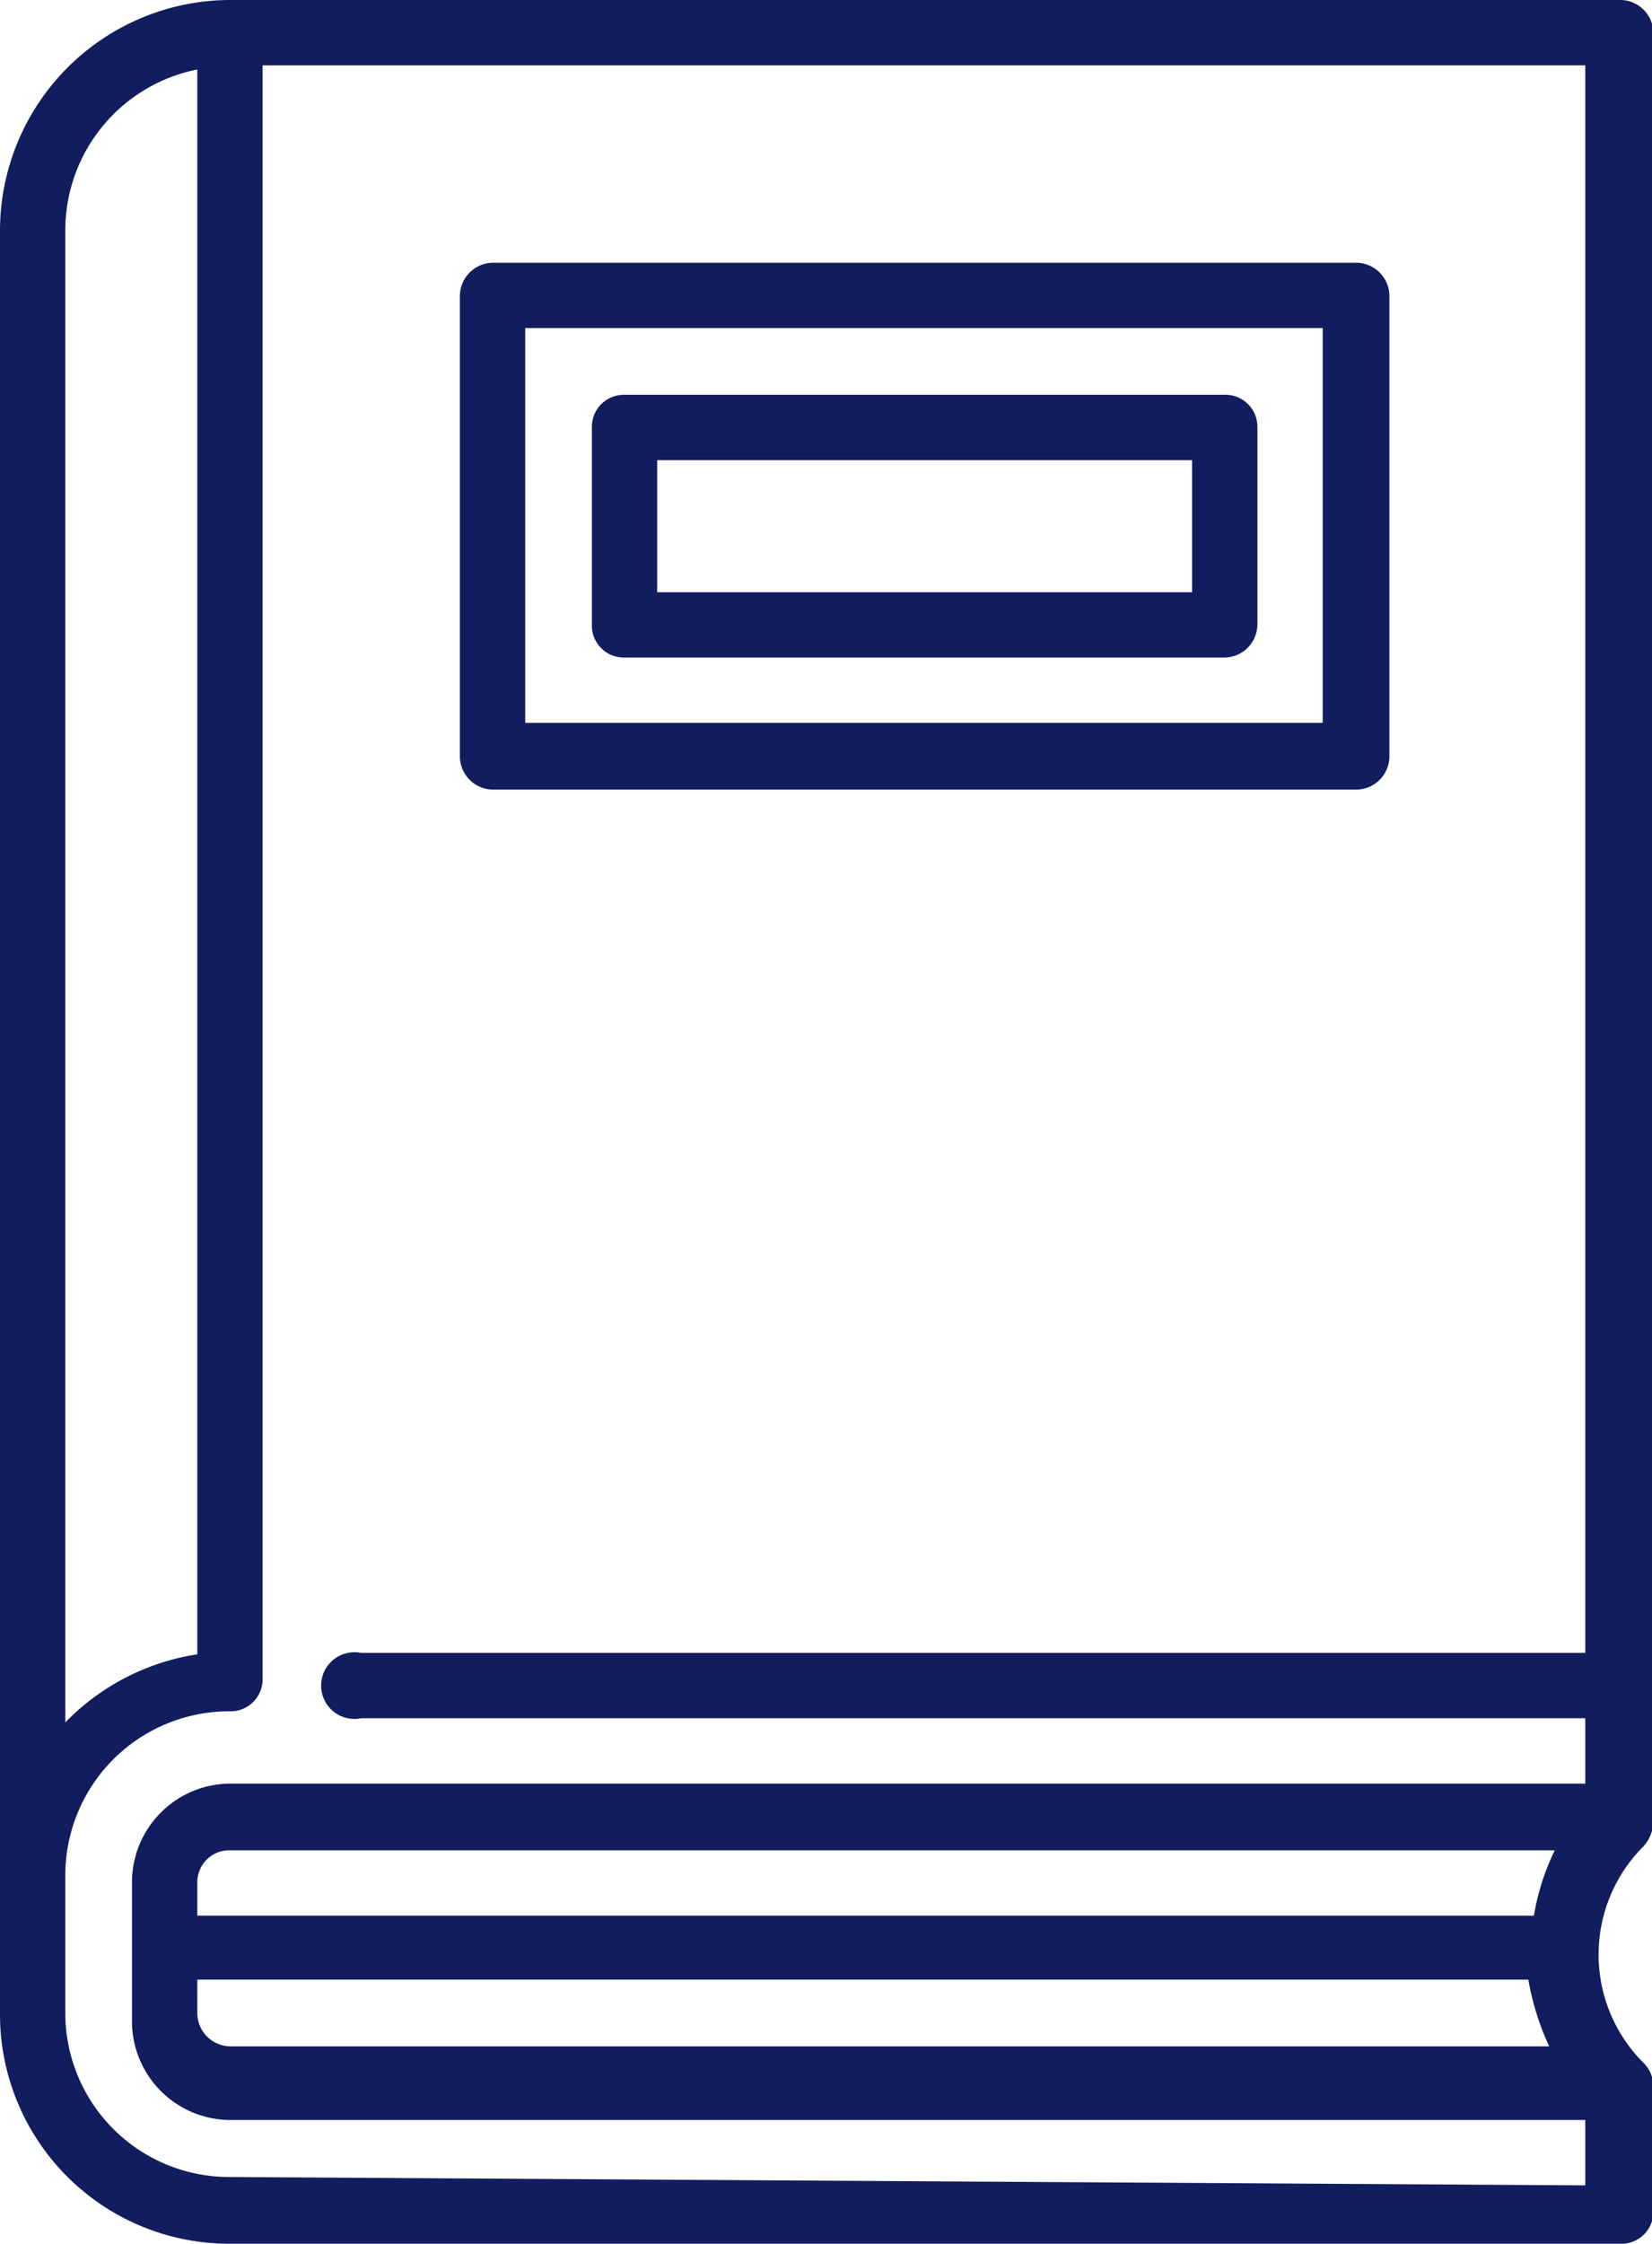 <svg xmlns="http://www.w3.org/2000/svg" viewBox="0 0 11.89 16.14"><defs><style>.cls-1{fill:#111D5E;}</style></defs><g id="Calque_2" data-name="Calque 2"><g id="objects"><path class="cls-1" d="M11.65,0h-10A1.66,1.66,0,0,0,0,1.66V14.49a1.65,1.65,0,0,0,1.66,1.65h10a.23.23,0,0,0,.24-.23V15a.24.24,0,0,0-.07-.16,1.1,1.1,0,0,1,0-1.56.28.28,0,0,0,.07-.17V.24A.24.24,0,0,0,11.65,0ZM.47,1.66A1.18,1.18,0,0,1,1.42.5V11.9a1.68,1.68,0,0,0-.95.49Zm1.19,14A1.18,1.18,0,0,1,.47,14.49v-1a1.18,1.18,0,0,1,1.19-1.18.23.23,0,0,0,.23-.24V.47h9.52V11.89H2.6a.24.24,0,1,0,0,.47h8.81v.47H1.66a.71.71,0,0,0-.71.71v1a.71.71,0,0,0,.71.71h9.75v.47Zm-.24-1.42H11a1.92,1.92,0,0,0,.15.48H1.66a.24.24,0,0,1-.24-.24ZM11,13.78H1.42v-.24a.23.23,0,0,1,.24-.23h9.53a1.73,1.73,0,0,0-.15.47Z"/><path class="cls-1" d="M3.55,5.68H9.76A.24.24,0,0,0,10,5.44V2.13a.24.24,0,0,0-.24-.24H3.55a.24.24,0,0,0-.24.24V5.44A.24.24,0,0,0,3.55,5.68Zm.23-3.32H9.52V5.2H3.78Z"/><path class="cls-1" d="M8.81,2.84H4.49a.23.23,0,0,0-.23.23V4.49a.23.23,0,0,0,.23.24H8.81a.24.24,0,0,0,.24-.24V3.07A.23.23,0,0,0,8.81,2.84ZM8.58,4.26H4.73V3.31H8.58Z"/></g></g></svg>